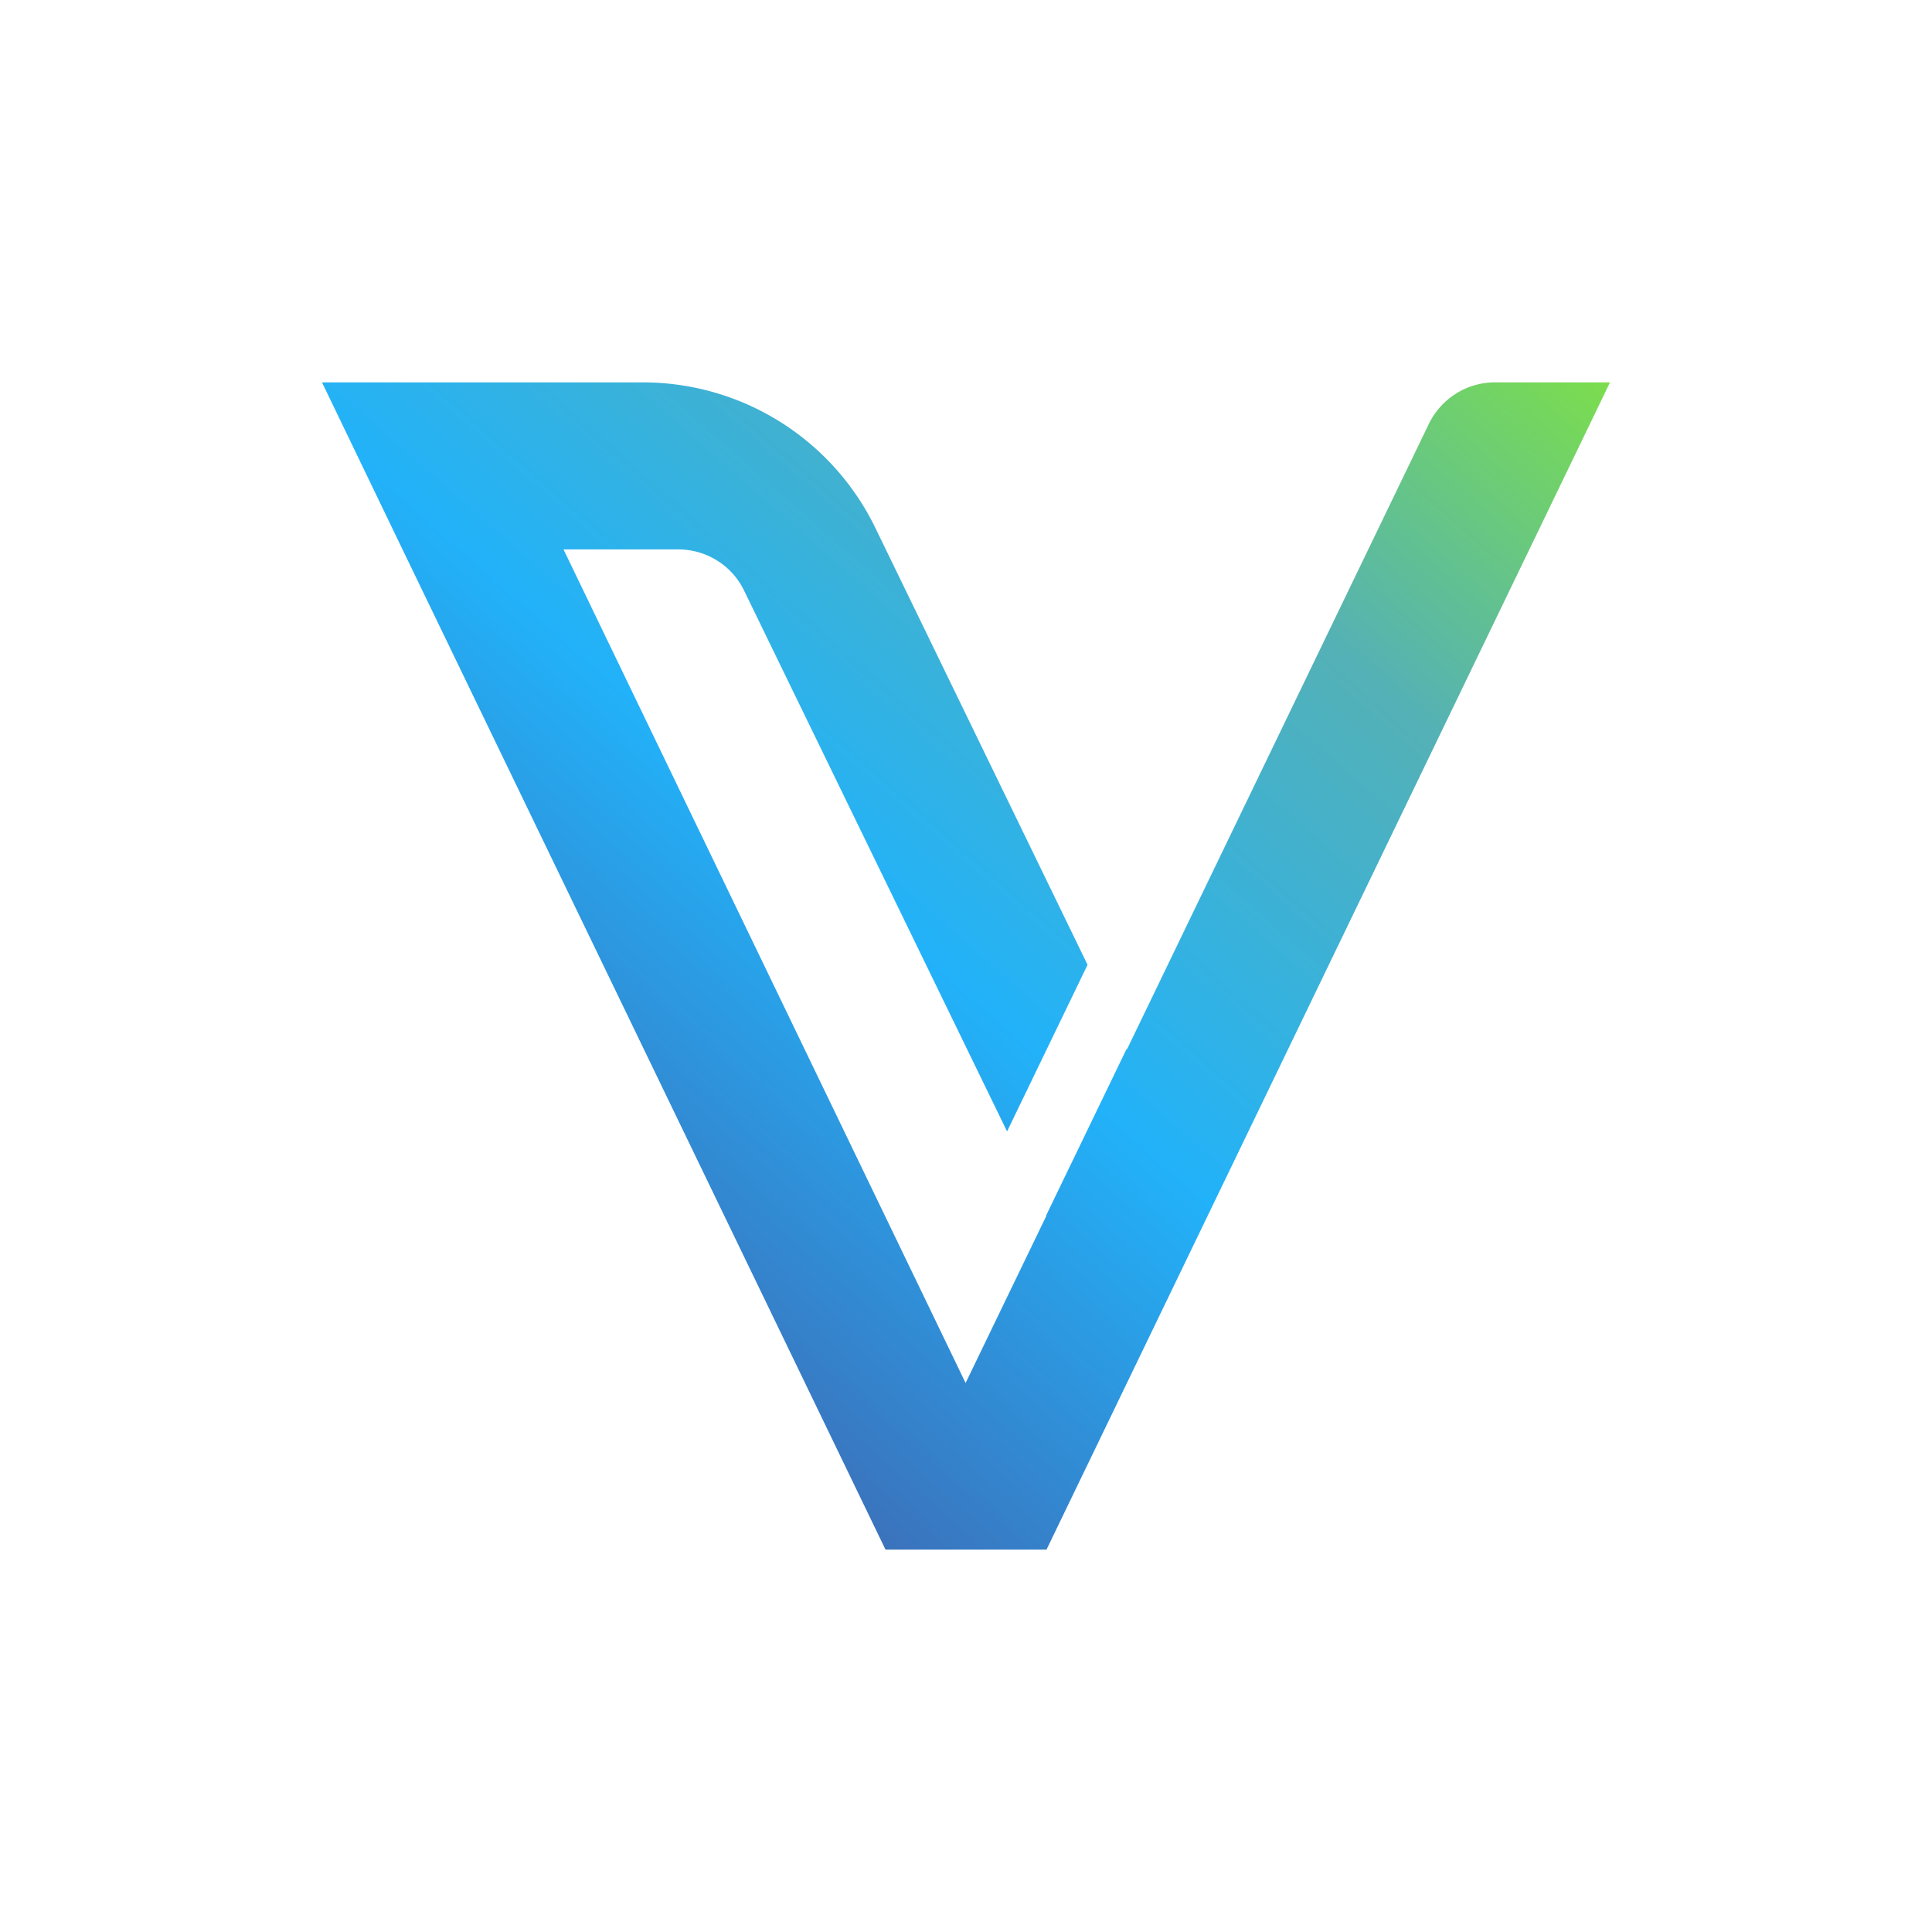<svg xmlns="http://www.w3.org/2000/svg" width="24" height="24" fill="none" viewBox="0 0 24 24">
    <path fill="url(#VET__a)" d="M20 4.75h-1.43c-.35 0-.665.2-.82.515L14 13.035l-.005-.005-1 2.07v.01l-1 2.07L7 6.825h1.425c.35 0 .67.2.82.515l3.265 6.715 1-2.07-2.635-5.425a3.21 3.21 0 0 0-2.89-1.81H4l1 2.075 6 12.425h2z"/>
    <defs>
        <linearGradient id="VET__a" x1="4" x2="19.153" y1="19.638" y2="2.35" gradientUnits="userSpaceOnUse">
            <stop stop-color="#582974"/>
            <stop offset=".15" stop-color="#4163AD"/>
            <stop offset=".47" stop-color="#22B2F9"/>
            <stop offset=".74" stop-color="#54B1B6"/>
            <stop offset="1" stop-color="#86E931"/>
        </linearGradient>
    </defs>
</svg>
